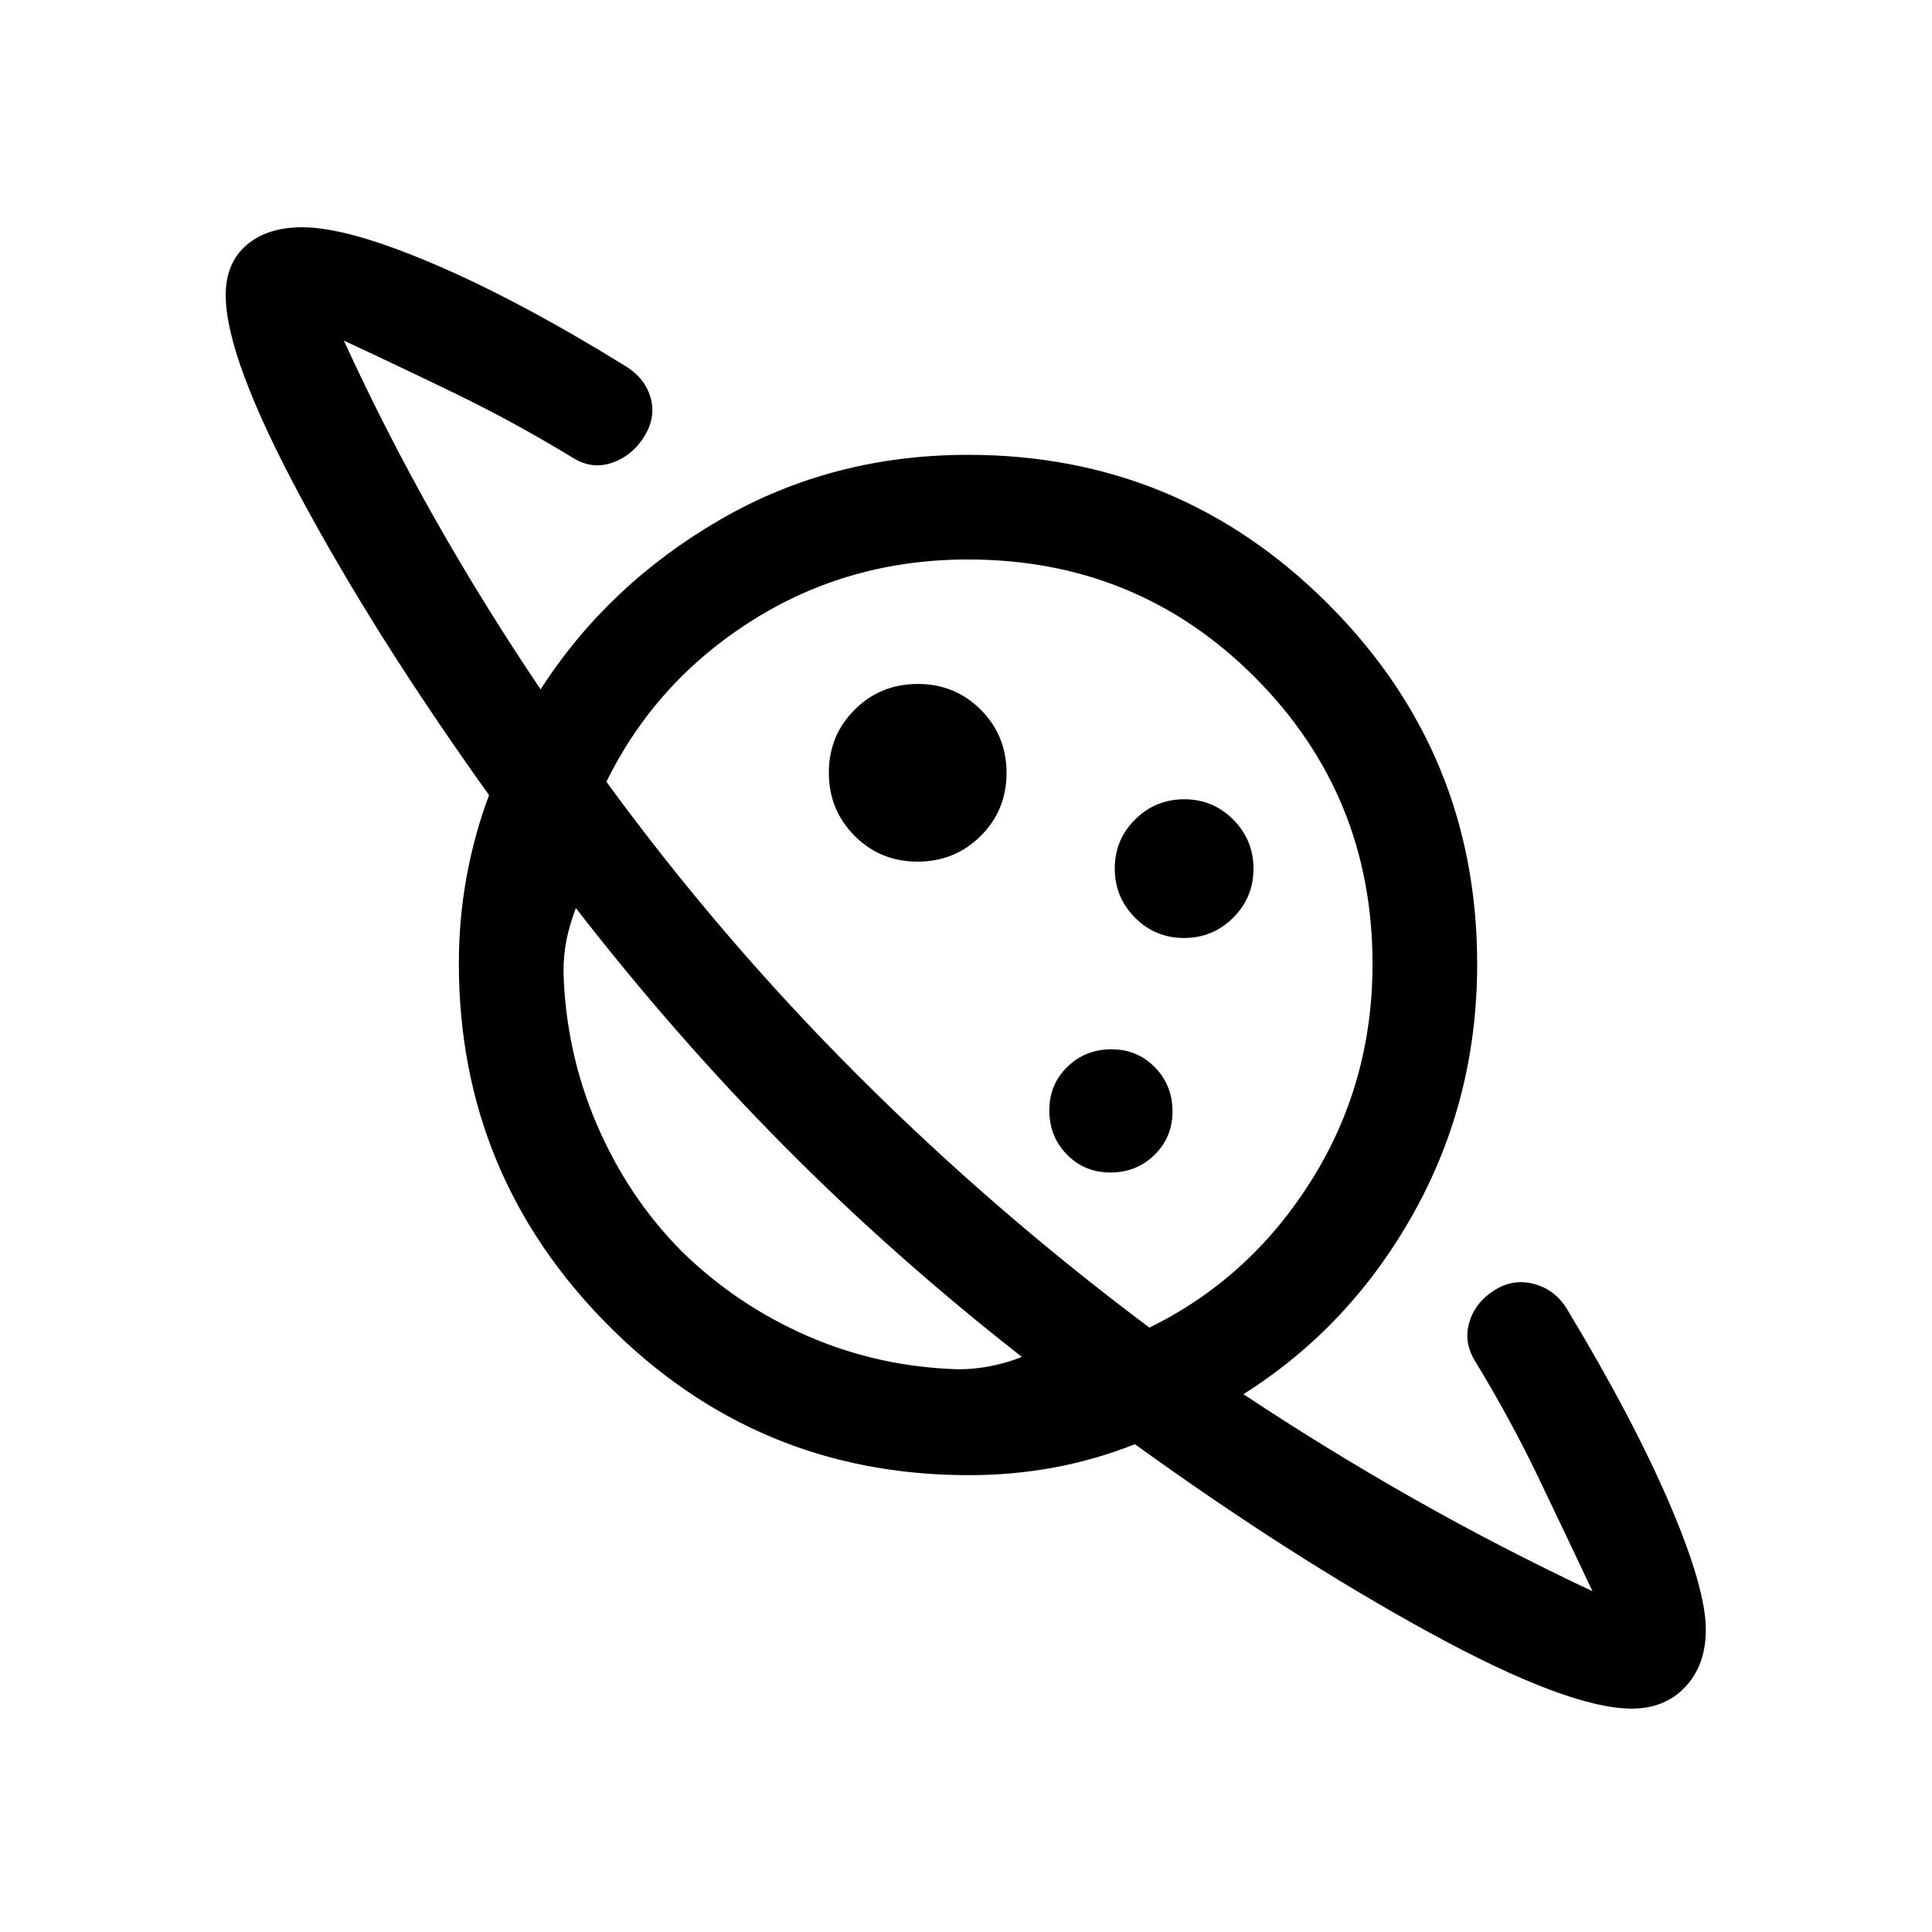 <svg viewBox="0 -960 960 960"><path d="M455.94-531.85q18.52 0 31.37-12.78 12.84-12.79 12.84-31.31t-12.78-31.37q-12.79-12.84-31.31-12.84t-31.37 12.78q-12.84 12.79-12.84 31.31t12.78 31.37q12.79 12.84 31.31 12.84ZM810.85-111q-31.46 0-100.35-37.66-68.88-37.65-146.58-93.73-19.34 7.7-39.9 11.54-20.56 3.85-42.71 3.85-105.12 0-179.21-74.6Q228-376.19 228-481.31q0-22.15 3.88-43.2 3.88-21.04 11.12-40.41-56.08-78.31-93.46-147.81-37.38-69.5-37.38-100.58 0-16.07 10.35-24.92 10.35-8.85 27.64-8.85 22.61 0 65.19 18.16 42.58 18.15 95.6 50.92 9.75 6.08 12.41 15.85 2.65 9.77-3.36 19.27-6.02 9.51-16.04 12.89-10.03 3.38-19.56-2.7-28.77-17.46-56.85-31.12-28.08-13.65-56.69-26.96 20.83 45.38 45.07 88.23 24.23 42.85 52.7 85.08 33.46-52 89.12-84.27Q413.4-734 481-734q104.82 0 178.91 74.09T734-481q0 67.23-31.58 123.77-31.57 56.54-84.57 90 41.56 27.55 84.51 51.89t88.95 46.03q-13.69-29-27.16-57.07-13.46-28.08-30.92-56.85-6.08-9.54-3.2-19.52 2.88-9.99 12.39-16.04 9.5-6.06 19.98-3.18 10.47 2.87 16.33 12.6 32.81 54.45 50.85 96.52 18.03 42.08 18.03 62.62 0 17.54-10.14 28.38Q827.33-111 810.85-111ZM551.78-377.39q12.91 0 21.87-8.73 8.96-8.74 8.96-21.66 0-12.91-8.73-21.87-8.74-8.96-21.66-8.96-12.91 0-21.87 8.73-8.96 8.74-8.96 21.66 0 12.91 8.73 21.87 8.74 8.96 21.66 8.96Zm36.53-116.53q14.31 0 24.42-10.05 10.12-10.04 10.12-24.34 0-14.31-10.05-24.42-10.04-10.12-24.34-10.12-14.31 0-24.42 10.05-10.12 10.04-10.12 24.34 0 14.31 10.05 24.42 10.04 10.12 24.34 10.12Zm-80.54 208.15q-63.08-49.31-117.5-104.12-54.42-54.8-104.12-118.88-3.07 8.08-4.61 15.58-1.54 7.5-1.54 16.34 1.13 39.54 16.5 75.47 15.38 35.94 41.96 62.88 27.32 26.83 62.64 42.28 35.32 15.44 75.13 16.61 7.69 0 15.77-1.54 8.08-1.54 15.77-4.62Zm63.38-14.54q49.93-24.54 80.39-73.01Q682-421.8 682-481q0-83.83-58.42-142.42Q565.15-682 481-682q-59.2 0-107.18 30.27-47.97 30.27-72.51 80.19Q358-493.92 425.77-426.15q67.77 67.77 145.38 125.84Zm-177.07-93.38Zm97.69-97.46Z"/></svg>